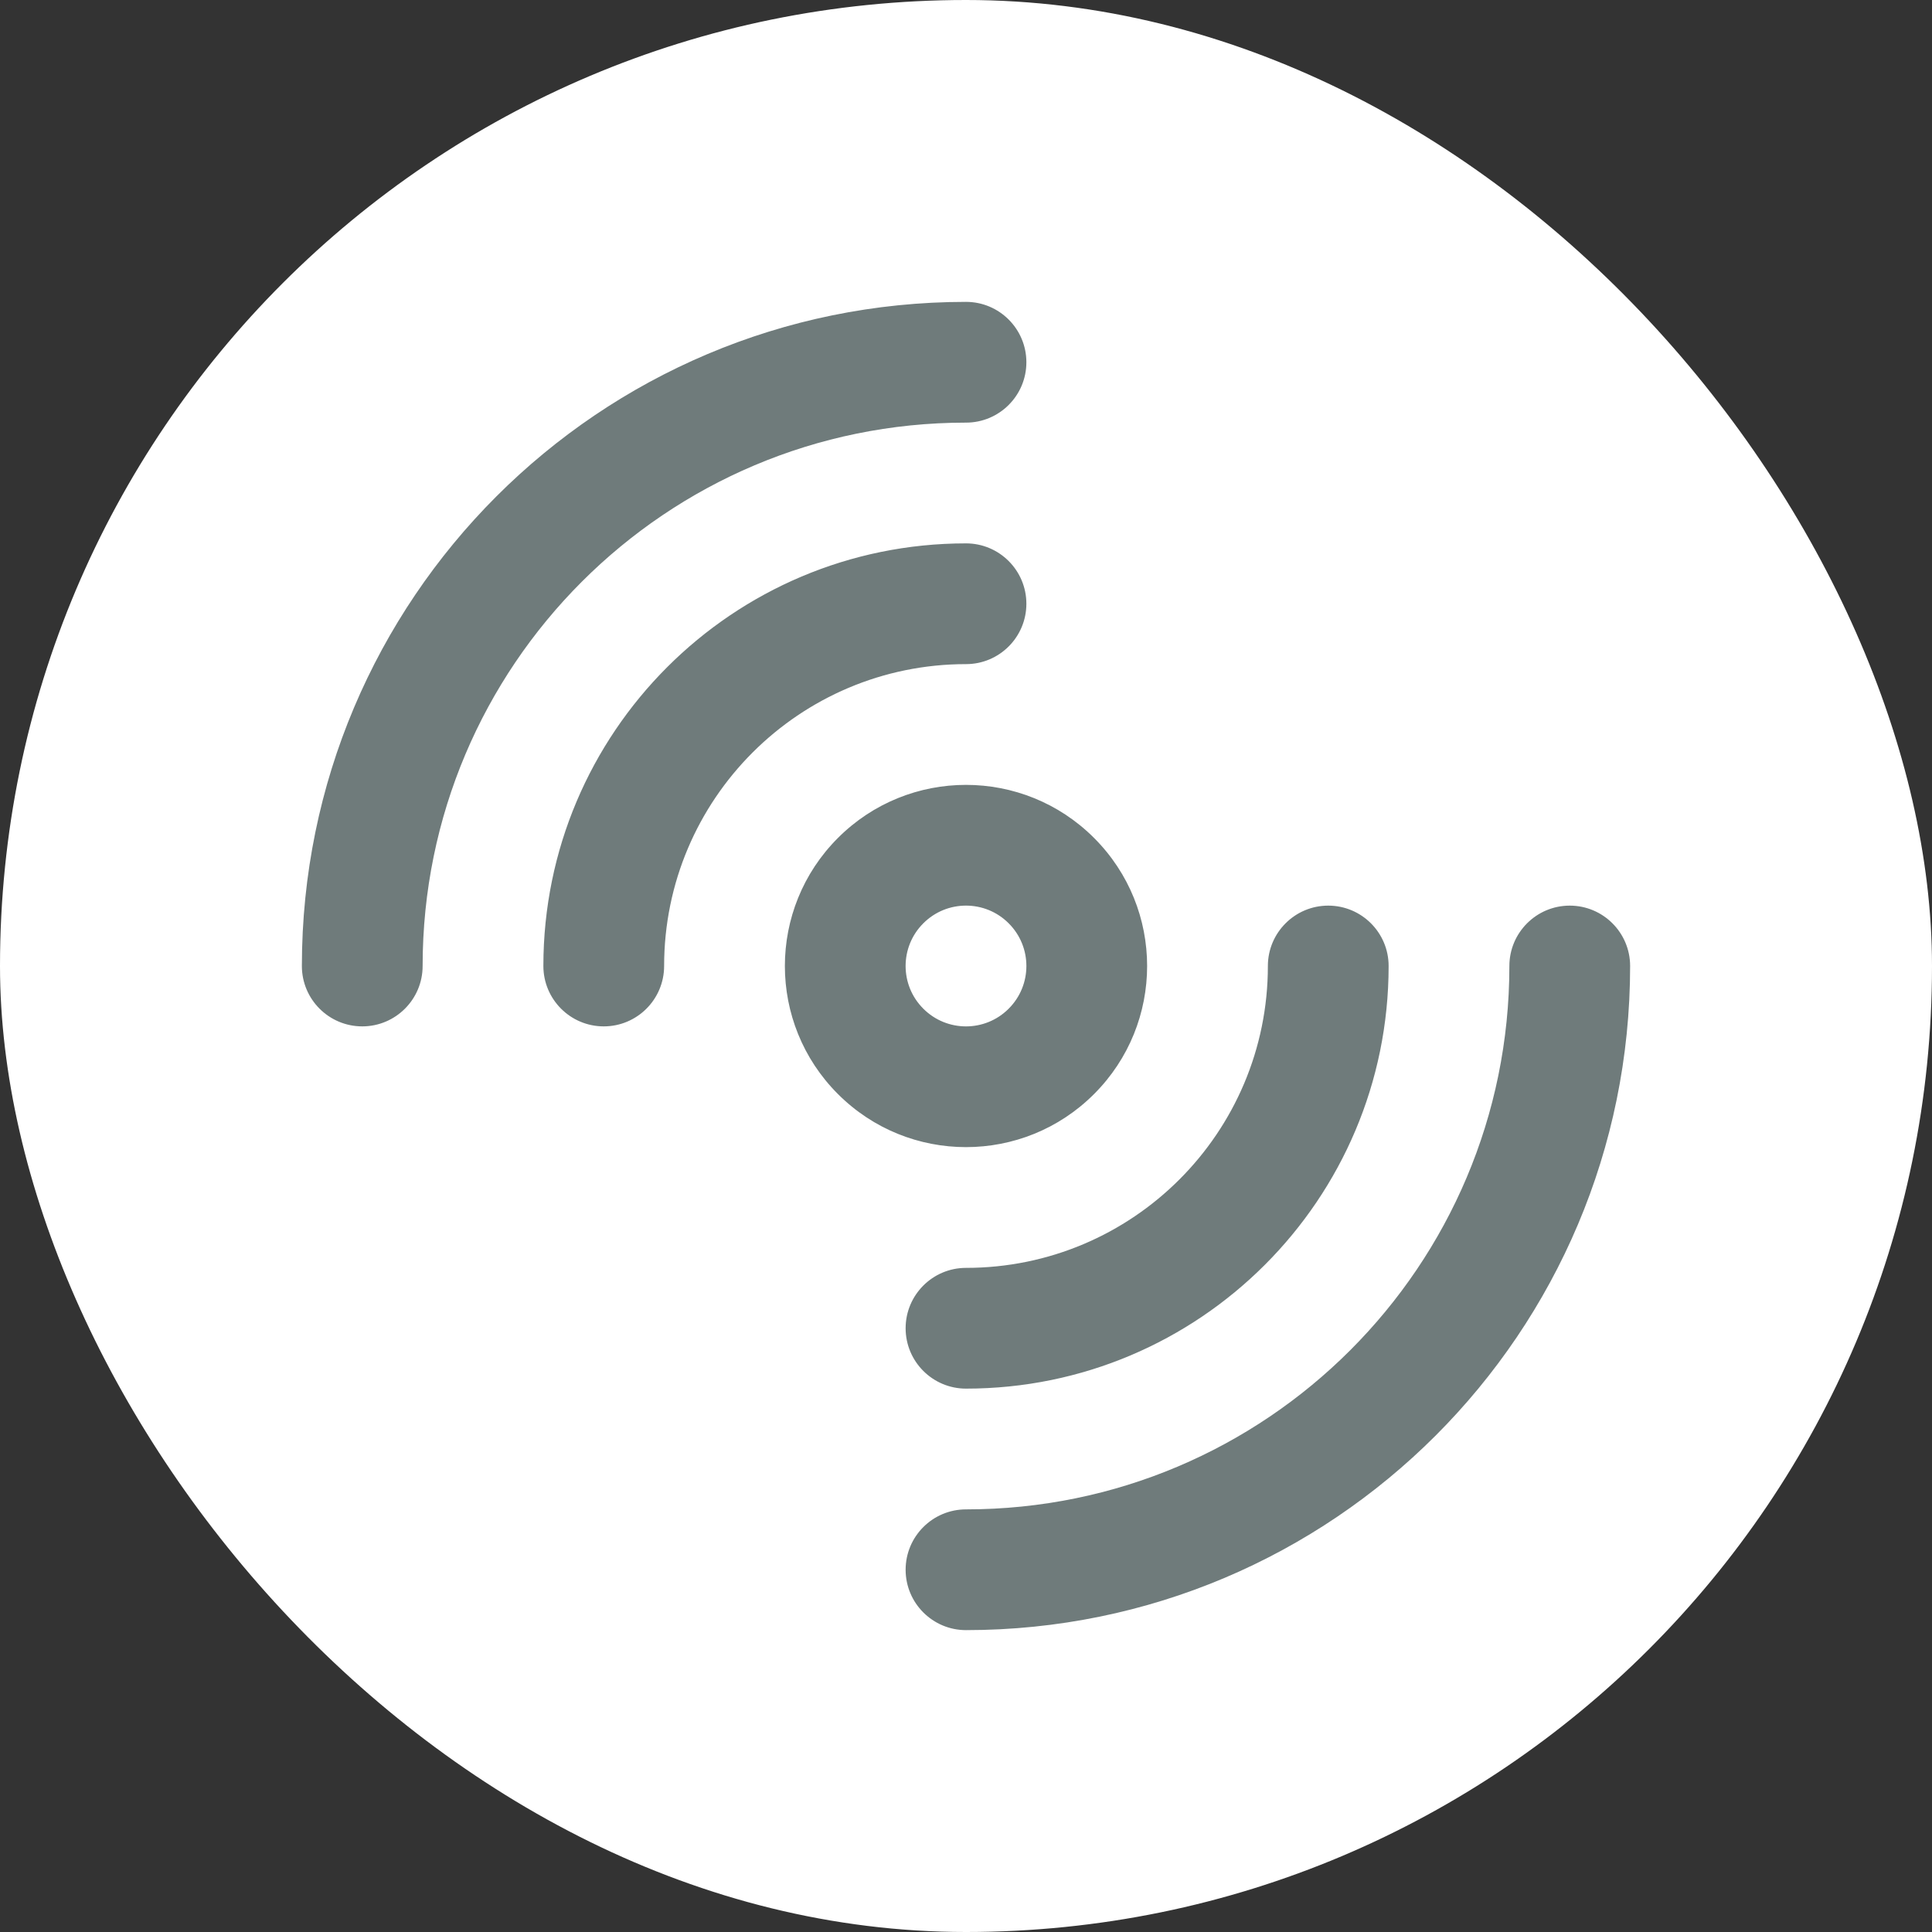 <svg width="32" height="32" viewBox="0 0 32 32" fill="none" xmlns="http://www.w3.org/2000/svg">
<rect x="0" y="0" width="32" height="32" fill="#333333" stroke="none"/>
<rect width="32" height="32" rx="16" fill="white"/>
<path fill-rule="evenodd" clip-rule="evenodd" d="M7 16C7 11.029 11.029 7 16 7C16.552 7 17 6.552 17 6C17 5.448 16.552 5 16 5C9.925 5 5 9.925 5 16C5 16.552 5.448 17 6 17C6.552 17 7 16.552 7 16ZM27 16C27 15.448 26.552 15 26 15C25.448 15 25 15.448 25 16C25 20.971 20.971 25 16 25C15.448 25 15 25.448 15 26C15 26.552 15.448 27 16 27C22.075 27 27 22.075 27 16ZM16 11C13.239 11 11 13.239 11 16C11 16.552 10.552 17 10 17C9.448 17 9 16.552 9 16C9 12.134 12.134 9 16 9C16.552 9 17 9.448 17 10C17 10.552 16.552 11 16 11ZM22 15C22.552 15 23 15.448 23 16C23 19.866 19.866 23 16 23C15.448 23 15 22.552 15 22C15 21.448 15.448 21 16 21C18.761 21 21 18.761 21 16C21 15.448 21.448 15 22 15ZM15.293 15.293C14.902 15.683 14.902 16.317 15.293 16.707C15.683 17.098 16.317 17.098 16.707 16.707C17.098 16.317 17.098 15.683 16.707 15.293C16.317 14.902 15.683 14.902 15.293 15.293ZM13.879 13.879C15.05 12.707 16.95 12.707 18.121 13.879C19.293 15.05 19.293 16.95 18.121 18.121C16.95 19.293 15.05 19.293 13.879 18.121C12.707 16.95 12.707 15.05 13.879 13.879Z" fill="#6F7B7B"/>
</svg>

